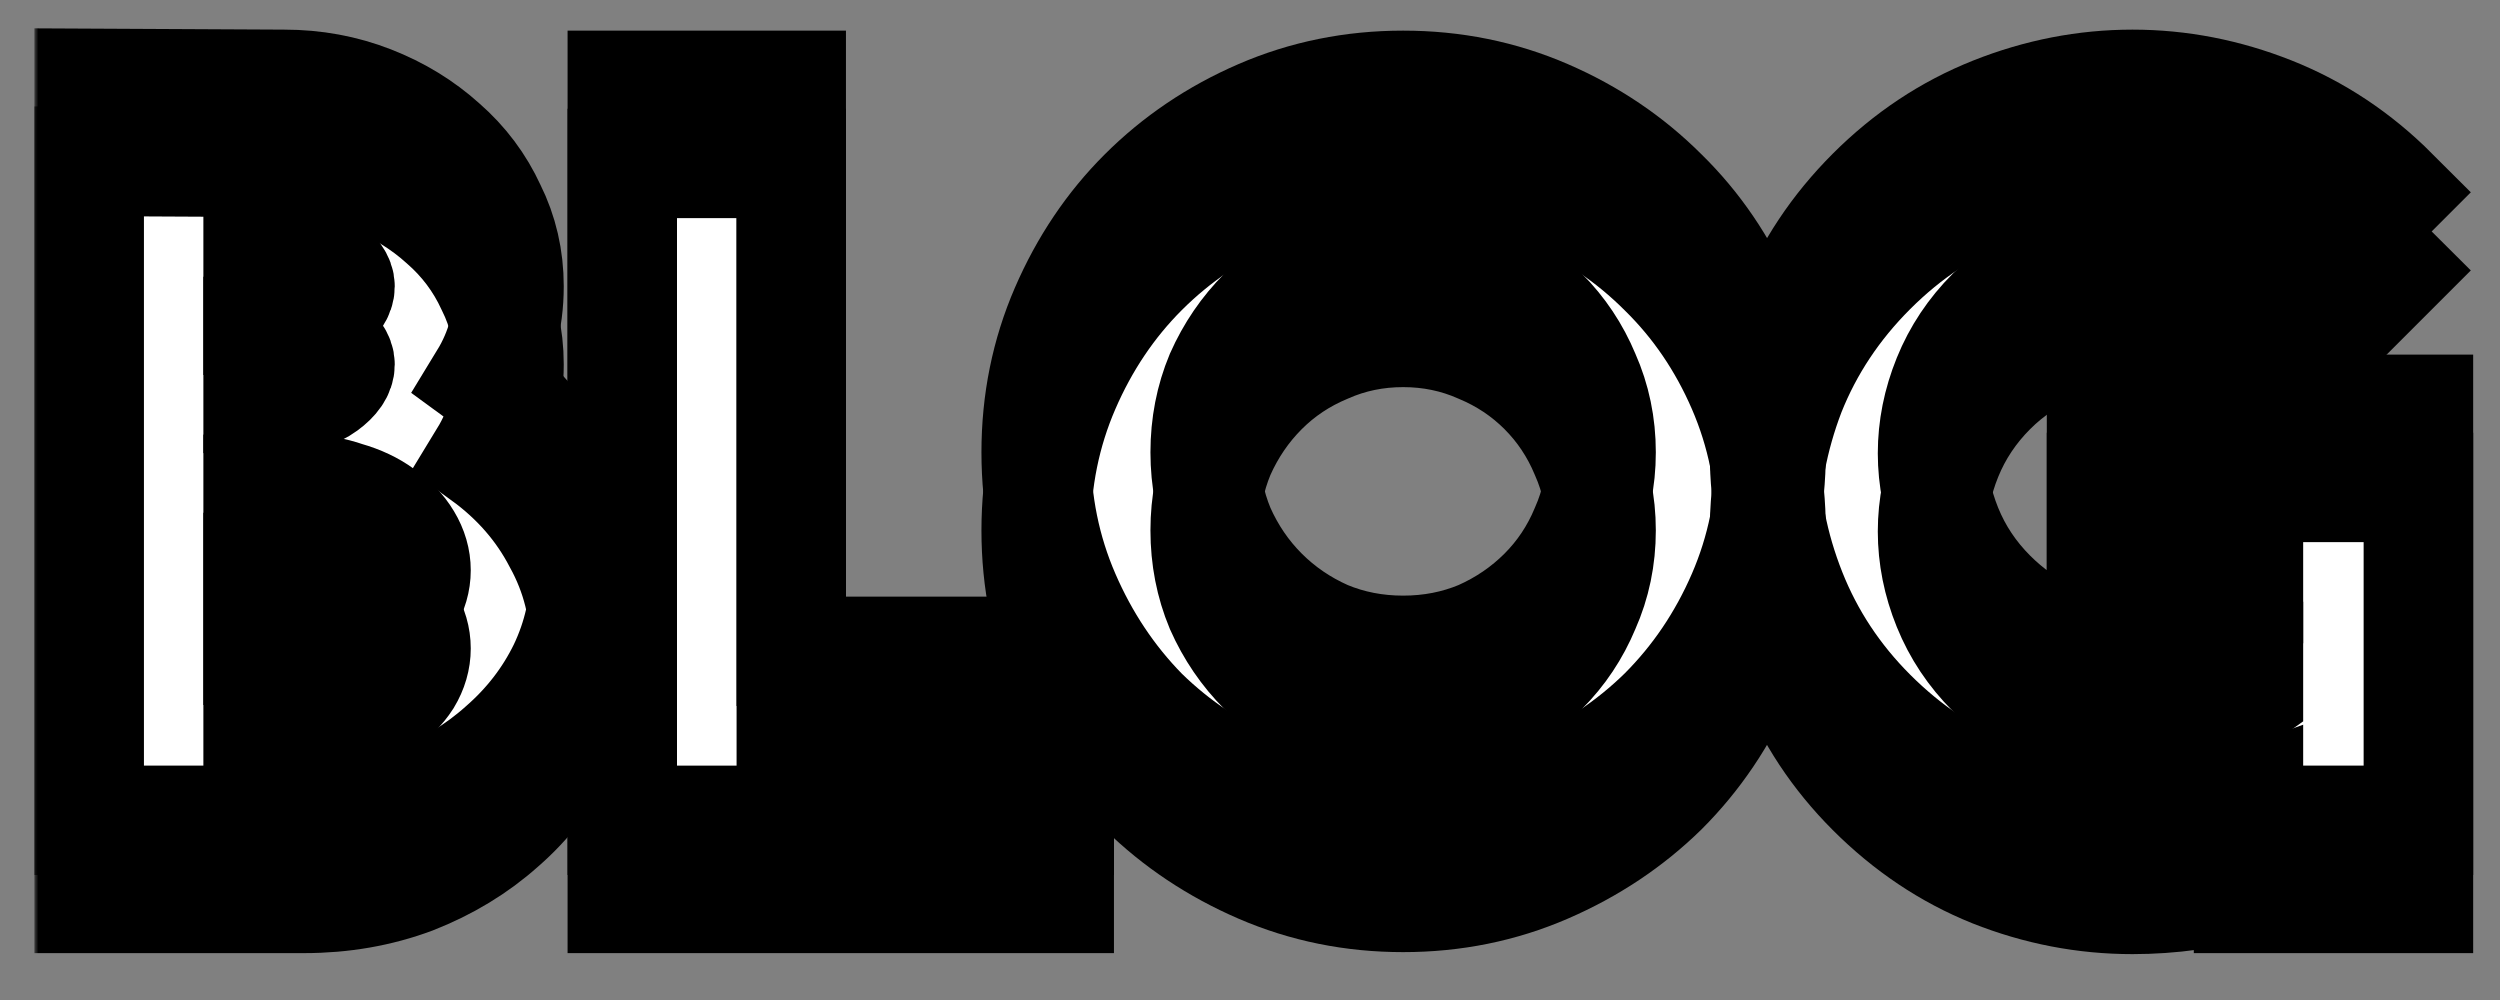 <svg width="320" height="128" viewBox="0 0 320 128" fill="none" xmlns="http://www.w3.org/2000/svg">
<rect x="0" y="0" width="320" height="128" fill="#808080" stroke="none"/>
<mask id="path-1-outside-1_647_9" maskUnits="userSpaceOnUse" x="4.4" y="2.664" width="313" height="120" fill="black">
<rect fill="white" x="4.4" y="2.664" width="313" height="120"/>
<path d="M61.96 58.424C66.056 61.411 69.213 65.037 71.432 69.304C73.736 73.485 74.888 78.051 74.888 83C74.888 87.437 73.949 91.619 72.072 95.544C70.195 99.384 67.592 102.755 64.264 105.656C61.021 108.557 57.224 110.861 52.872 112.568C48.52 114.189 43.869 115 38.92 115H11.4V20.664L36.36 20.792C40.285 20.792 43.997 21.475 47.496 22.84C50.995 24.205 54.067 26.083 56.712 28.472C59.357 30.776 61.405 33.507 62.856 36.664C64.392 39.736 65.16 43.064 65.16 46.648C65.16 51 64.093 54.925 61.96 58.424ZM33.032 42.424V51H36.488C38.621 50.915 40.328 50.403 41.608 49.464C42.888 48.525 43.528 47.587 43.528 46.648C43.528 45.795 42.888 44.899 41.608 43.96C40.328 42.936 38.579 42.424 36.36 42.424H33.032ZM38.92 93.24C40.797 93.24 42.589 92.984 44.296 92.472C46.088 91.875 47.624 91.107 48.904 90.168C50.269 89.229 51.336 88.163 52.104 86.968C52.872 85.688 53.256 84.365 53.256 83C53.256 81.635 52.872 80.312 52.104 79.032C51.336 77.752 50.269 76.643 48.904 75.704C47.624 74.765 46.088 74.04 44.296 73.528C42.589 72.931 40.797 72.632 38.92 72.632H33.032V93.24H38.92Z"/>
<path d="M135.586 115H79.65V20.92H101.282V93.368H135.586V115Z"/>
<path d="M179.601 20.92C186.086 20.92 192.188 22.157 197.905 24.632C203.622 27.107 208.614 30.477 212.881 34.744C217.148 38.925 220.518 43.875 222.993 49.592C225.468 55.309 226.705 61.411 226.705 67.896C226.705 74.381 225.468 80.483 222.993 86.2C220.518 91.917 217.148 96.909 212.881 101.176C208.614 105.357 203.622 108.685 197.905 111.16C192.188 113.635 186.086 114.872 179.601 114.872C173.116 114.872 167.014 113.635 161.297 111.16C155.58 108.685 150.588 105.357 146.321 101.176C142.14 96.909 138.812 91.917 136.337 86.2C133.862 80.483 132.625 74.381 132.625 67.896C132.625 61.411 133.862 55.309 136.337 49.592C138.812 43.875 142.14 38.925 146.321 34.744C150.588 30.477 155.58 27.107 161.297 24.632C167.014 22.157 173.116 20.92 179.601 20.92ZM179.601 93.24C183.1 93.24 186.385 92.6 189.457 91.32C192.529 89.955 195.217 88.12 197.521 85.816C199.825 83.512 201.617 80.824 202.897 77.752C204.262 74.68 204.945 71.395 204.945 67.896C204.945 64.397 204.262 61.112 202.897 58.04C201.617 54.968 199.825 52.28 197.521 49.976C195.217 47.672 192.529 45.88 189.457 44.6C186.385 43.235 183.1 42.552 179.601 42.552C176.102 42.552 172.817 43.235 169.745 44.6C166.673 45.88 163.985 47.672 161.681 49.976C159.377 52.28 157.542 54.968 156.177 58.04C154.897 61.112 154.257 64.397 154.257 67.896C154.257 71.395 154.897 74.68 156.177 77.752C157.542 80.824 159.377 83.512 161.681 85.816C163.985 88.12 166.673 89.955 169.745 91.32C172.817 92.6 176.102 93.24 179.601 93.24Z"/>
<path d="M309.566 62.392V115H287.806V112.696C285.417 113.549 282.942 114.189 280.382 114.616C277.907 114.957 275.433 115.128 272.958 115.128C266.814 115.128 260.841 113.976 255.038 111.672C249.321 109.368 244.158 105.912 239.55 101.304C235.027 96.781 231.614 91.619 229.31 85.816C227.006 80.013 225.854 74.083 225.854 68.024C225.854 61.965 226.963 56.035 229.182 50.232C231.486 44.429 234.942 39.224 239.55 34.616C244.158 30.008 249.363 26.552 255.166 24.248C260.969 21.944 266.899 20.792 272.958 20.792C279.017 20.792 284.947 21.944 290.75 24.248C296.553 26.552 301.758 30.008 306.366 34.616L291.006 49.976C288.531 47.501 285.715 45.667 282.558 44.472C279.401 43.192 276.201 42.552 272.958 42.552C269.715 42.552 266.515 43.192 263.358 44.472C260.201 45.667 257.385 47.501 254.91 49.976C252.435 52.451 250.558 55.267 249.278 58.424C247.998 61.581 247.358 64.781 247.358 68.024C247.358 71.267 247.998 74.467 249.278 77.624C250.558 80.781 252.435 83.597 254.91 86.072C257.129 88.291 259.603 90.04 262.334 91.32C265.15 92.515 268.009 93.24 270.91 93.496C273.897 93.667 276.841 93.368 279.742 92.6C282.643 91.832 285.331 90.552 287.806 88.76V84.024H268.99V62.392H309.566Z"/>
<path d="M61.96 48.424C66.056 51.411 69.213 55.037 71.432 59.304C73.736 63.485 74.888 68.051 74.888 73C74.888 77.437 73.949 81.619 72.072 85.544C70.195 89.384 67.592 92.755 64.264 95.656C61.021 98.557 57.224 100.861 52.872 102.568C48.52 104.189 43.869 105 38.92 105H11.4V10.664L36.36 10.792C40.285 10.792 43.997 11.475 47.496 12.84C50.995 14.205 54.067 16.083 56.712 18.472C59.357 20.776 61.405 23.507 62.856 26.664C64.392 29.736 65.16 33.064 65.16 36.648C65.16 41 64.093 44.925 61.96 48.424ZM33.032 32.424V41H36.488C38.621 40.915 40.328 40.403 41.608 39.464C42.888 38.525 43.528 37.587 43.528 36.648C43.528 35.795 42.888 34.899 41.608 33.96C40.328 32.936 38.579 32.424 36.36 32.424H33.032ZM38.92 83.24C40.797 83.24 42.589 82.984 44.296 82.472C46.088 81.875 47.624 81.107 48.904 80.168C50.269 79.229 51.336 78.163 52.104 76.968C52.872 75.688 53.256 74.365 53.256 73C53.256 71.635 52.872 70.312 52.104 69.032C51.336 67.752 50.269 66.643 48.904 65.704C47.624 64.765 46.088 64.04 44.296 63.528C42.589 62.931 40.797 62.632 38.92 62.632H33.032V83.24H38.92Z"/>
<path d="M135.586 105H79.65V10.92H101.282V83.368H135.586V105Z"/>
<path d="M179.601 10.92C186.086 10.92 192.188 12.157 197.905 14.632C203.622 17.107 208.614 20.477 212.881 24.744C217.148 28.925 220.518 33.875 222.993 39.592C225.468 45.309 226.705 51.411 226.705 57.896C226.705 64.381 225.468 70.483 222.993 76.2C220.518 81.917 217.148 86.909 212.881 91.176C208.614 95.357 203.622 98.685 197.905 101.16C192.188 103.635 186.086 104.872 179.601 104.872C173.116 104.872 167.014 103.635 161.297 101.16C155.58 98.685 150.588 95.357 146.321 91.176C142.14 86.909 138.812 81.917 136.337 76.2C133.862 70.483 132.625 64.381 132.625 57.896C132.625 51.411 133.862 45.309 136.337 39.592C138.812 33.875 142.14 28.925 146.321 24.744C150.588 20.477 155.58 17.107 161.297 14.632C167.014 12.157 173.116 10.92 179.601 10.92ZM179.601 83.24C183.1 83.24 186.385 82.6 189.457 81.32C192.529 79.955 195.217 78.12 197.521 75.816C199.825 73.512 201.617 70.824 202.897 67.752C204.262 64.68 204.945 61.395 204.945 57.896C204.945 54.397 204.262 51.112 202.897 48.04C201.617 44.968 199.825 42.28 197.521 39.976C195.217 37.672 192.529 35.88 189.457 34.6C186.385 33.235 183.1 32.552 179.601 32.552C176.102 32.552 172.817 33.235 169.745 34.6C166.673 35.88 163.985 37.672 161.681 39.976C159.377 42.28 157.542 44.968 156.177 48.04C154.897 51.112 154.257 54.397 154.257 57.896C154.257 61.395 154.897 64.68 156.177 67.752C157.542 70.824 159.377 73.512 161.681 75.816C163.985 78.12 166.673 79.955 169.745 81.32C172.817 82.6 176.102 83.24 179.601 83.24Z"/>
<path d="M309.566 52.392V105H287.806V102.696C285.417 103.549 282.942 104.189 280.382 104.616C277.907 104.957 275.433 105.128 272.958 105.128C266.814 105.128 260.841 103.976 255.038 101.672C249.321 99.368 244.158 95.912 239.55 91.304C235.027 86.781 231.614 81.619 229.31 75.816C227.006 70.013 225.854 64.083 225.854 58.024C225.854 51.965 226.963 46.035 229.182 40.232C231.486 34.429 234.942 29.224 239.55 24.616C244.158 20.008 249.363 16.552 255.166 14.248C260.969 11.944 266.899 10.792 272.958 10.792C279.017 10.792 284.947 11.944 290.75 14.248C296.553 16.552 301.758 20.008 306.366 24.616L291.006 39.976C288.531 37.501 285.715 35.667 282.558 34.472C279.401 33.192 276.201 32.552 272.958 32.552C269.715 32.552 266.515 33.192 263.358 34.472C260.201 35.667 257.385 37.501 254.91 39.976C252.435 42.451 250.558 45.267 249.278 48.424C247.998 51.581 247.358 54.781 247.358 58.024C247.358 61.267 247.998 64.467 249.278 67.624C250.558 70.781 252.435 73.597 254.91 76.072C257.129 78.291 259.603 80.04 262.334 81.32C265.15 82.515 268.009 83.24 270.91 83.496C273.897 83.667 276.841 83.368 279.742 82.6C282.643 81.832 285.331 80.552 287.806 78.76V74.024H268.99V52.392H309.566Z"/>
</mask>
<path d="M61.96 58.424C66.056 61.411 69.213 65.037 71.432 69.304C73.736 73.485 74.888 78.051 74.888 83C74.888 87.437 73.949 91.619 72.072 95.544C70.195 99.384 67.592 102.755 64.264 105.656C61.021 108.557 57.224 110.861 52.872 112.568C48.52 114.189 43.869 115 38.92 115H11.4V20.664L36.36 20.792C40.285 20.792 43.997 21.475 47.496 22.84C50.995 24.205 54.067 26.083 56.712 28.472C59.357 30.776 61.405 33.507 62.856 36.664C64.392 39.736 65.16 43.064 65.16 46.648C65.16 51 64.093 54.925 61.96 58.424ZM33.032 42.424V51H36.488C38.621 50.915 40.328 50.403 41.608 49.464C42.888 48.525 43.528 47.587 43.528 46.648C43.528 45.795 42.888 44.899 41.608 43.96C40.328 42.936 38.579 42.424 36.36 42.424H33.032ZM38.92 93.24C40.797 93.24 42.589 92.984 44.296 92.472C46.088 91.875 47.624 91.107 48.904 90.168C50.269 89.229 51.336 88.163 52.104 86.968C52.872 85.688 53.256 84.365 53.256 83C53.256 81.635 52.872 80.312 52.104 79.032C51.336 77.752 50.269 76.643 48.904 75.704C47.624 74.765 46.088 74.04 44.296 73.528C42.589 72.931 40.797 72.632 38.92 72.632H33.032V93.24H38.92Z" fill="black"/>
<path d="M135.586 115H79.65V20.92H101.282V93.368H135.586V115Z" fill="black"/>
<path d="M179.601 20.92C186.086 20.92 192.188 22.157 197.905 24.632C203.622 27.107 208.614 30.477 212.881 34.744C217.148 38.925 220.518 43.875 222.993 49.592C225.468 55.309 226.705 61.411 226.705 67.896C226.705 74.381 225.468 80.483 222.993 86.2C220.518 91.917 217.148 96.909 212.881 101.176C208.614 105.357 203.622 108.685 197.905 111.16C192.188 113.635 186.086 114.872 179.601 114.872C173.116 114.872 167.014 113.635 161.297 111.16C155.58 108.685 150.588 105.357 146.321 101.176C142.14 96.909 138.812 91.917 136.337 86.2C133.862 80.483 132.625 74.381 132.625 67.896C132.625 61.411 133.862 55.309 136.337 49.592C138.812 43.875 142.14 38.925 146.321 34.744C150.588 30.477 155.58 27.107 161.297 24.632C167.014 22.157 173.116 20.92 179.601 20.92ZM179.601 93.24C183.1 93.24 186.385 92.6 189.457 91.32C192.529 89.955 195.217 88.12 197.521 85.816C199.825 83.512 201.617 80.824 202.897 77.752C204.262 74.68 204.945 71.395 204.945 67.896C204.945 64.397 204.262 61.112 202.897 58.04C201.617 54.968 199.825 52.28 197.521 49.976C195.217 47.672 192.529 45.88 189.457 44.6C186.385 43.235 183.1 42.552 179.601 42.552C176.102 42.552 172.817 43.235 169.745 44.6C166.673 45.88 163.985 47.672 161.681 49.976C159.377 52.28 157.542 54.968 156.177 58.04C154.897 61.112 154.257 64.397 154.257 67.896C154.257 71.395 154.897 74.68 156.177 77.752C157.542 80.824 159.377 83.512 161.681 85.816C163.985 88.12 166.673 89.955 169.745 91.32C172.817 92.6 176.102 93.24 179.601 93.24Z" fill="black"/>
<path d="M309.566 62.392V115H287.806V112.696C285.417 113.549 282.942 114.189 280.382 114.616C277.907 114.957 275.433 115.128 272.958 115.128C266.814 115.128 260.841 113.976 255.038 111.672C249.321 109.368 244.158 105.912 239.55 101.304C235.027 96.781 231.614 91.619 229.31 85.816C227.006 80.013 225.854 74.083 225.854 68.024C225.854 61.965 226.963 56.035 229.182 50.232C231.486 44.429 234.942 39.224 239.55 34.616C244.158 30.008 249.363 26.552 255.166 24.248C260.969 21.944 266.899 20.792 272.958 20.792C279.017 20.792 284.947 21.944 290.75 24.248C296.553 26.552 301.758 30.008 306.366 34.616L291.006 49.976C288.531 47.501 285.715 45.667 282.558 44.472C279.401 43.192 276.201 42.552 272.958 42.552C269.715 42.552 266.515 43.192 263.358 44.472C260.201 45.667 257.385 47.501 254.91 49.976C252.435 52.451 250.558 55.267 249.278 58.424C247.998 61.581 247.358 64.781 247.358 68.024C247.358 71.267 247.998 74.467 249.278 77.624C250.558 80.781 252.435 83.597 254.91 86.072C257.129 88.291 259.603 90.04 262.334 91.32C265.15 92.515 268.009 93.24 270.91 93.496C273.897 93.667 276.841 93.368 279.742 92.6C282.643 91.832 285.331 90.552 287.806 88.76V84.024H268.99V62.392H309.566Z" fill="black"/>
<path d="M61.96 48.424C66.056 51.411 69.213 55.037 71.432 59.304C73.736 63.485 74.888 68.051 74.888 73C74.888 77.437 73.949 81.619 72.072 85.544C70.195 89.384 67.592 92.755 64.264 95.656C61.021 98.557 57.224 100.861 52.872 102.568C48.52 104.189 43.869 105 38.92 105H11.4V10.664L36.36 10.792C40.285 10.792 43.997 11.475 47.496 12.84C50.995 14.205 54.067 16.083 56.712 18.472C59.357 20.776 61.405 23.507 62.856 26.664C64.392 29.736 65.16 33.064 65.16 36.648C65.16 41 64.093 44.925 61.96 48.424ZM33.032 32.424V41H36.488C38.621 40.915 40.328 40.403 41.608 39.464C42.888 38.525 43.528 37.587 43.528 36.648C43.528 35.795 42.888 34.899 41.608 33.96C40.328 32.936 38.579 32.424 36.36 32.424H33.032ZM38.92 83.24C40.797 83.24 42.589 82.984 44.296 82.472C46.088 81.875 47.624 81.107 48.904 80.168C50.269 79.229 51.336 78.163 52.104 76.968C52.872 75.688 53.256 74.365 53.256 73C53.256 71.635 52.872 70.312 52.104 69.032C51.336 67.752 50.269 66.643 48.904 65.704C47.624 64.765 46.088 64.04 44.296 63.528C42.589 62.931 40.797 62.632 38.92 62.632H33.032V83.24H38.92Z" fill="white"/>
<path d="M135.586 105H79.65V10.92H101.282V83.368H135.586V105Z" fill="white"/>
<path d="M179.601 10.92C186.086 10.92 192.188 12.157 197.905 14.632C203.622 17.107 208.614 20.477 212.881 24.744C217.148 28.925 220.518 33.875 222.993 39.592C225.468 45.309 226.705 51.411 226.705 57.896C226.705 64.381 225.468 70.483 222.993 76.2C220.518 81.917 217.148 86.909 212.881 91.176C208.614 95.357 203.622 98.685 197.905 101.16C192.188 103.635 186.086 104.872 179.601 104.872C173.116 104.872 167.014 103.635 161.297 101.16C155.58 98.685 150.588 95.357 146.321 91.176C142.14 86.909 138.812 81.917 136.337 76.2C133.862 70.483 132.625 64.381 132.625 57.896C132.625 51.411 133.862 45.309 136.337 39.592C138.812 33.875 142.14 28.925 146.321 24.744C150.588 20.477 155.58 17.107 161.297 14.632C167.014 12.157 173.116 10.92 179.601 10.92ZM179.601 83.24C183.1 83.24 186.385 82.6 189.457 81.32C192.529 79.955 195.217 78.12 197.521 75.816C199.825 73.512 201.617 70.824 202.897 67.752C204.262 64.68 204.945 61.395 204.945 57.896C204.945 54.397 204.262 51.112 202.897 48.04C201.617 44.968 199.825 42.28 197.521 39.976C195.217 37.672 192.529 35.88 189.457 34.6C186.385 33.235 183.1 32.552 179.601 32.552C176.102 32.552 172.817 33.235 169.745 34.6C166.673 35.88 163.985 37.672 161.681 39.976C159.377 42.28 157.542 44.968 156.177 48.04C154.897 51.112 154.257 54.397 154.257 57.896C154.257 61.395 154.897 64.68 156.177 67.752C157.542 70.824 159.377 73.512 161.681 75.816C163.985 78.12 166.673 79.955 169.745 81.32C172.817 82.6 176.102 83.24 179.601 83.24Z" fill="white"/>
<path d="M309.566 52.392V105H287.806V102.696C285.417 103.549 282.942 104.189 280.382 104.616C277.907 104.957 275.433 105.128 272.958 105.128C266.814 105.128 260.841 103.976 255.038 101.672C249.321 99.368 244.158 95.912 239.55 91.304C235.027 86.781 231.614 81.619 229.31 75.816C227.006 70.013 225.854 64.083 225.854 58.024C225.854 51.965 226.963 46.035 229.182 40.232C231.486 34.429 234.942 29.224 239.55 24.616C244.158 20.008 249.363 16.552 255.166 14.248C260.969 11.944 266.899 10.792 272.958 10.792C279.017 10.792 284.947 11.944 290.75 14.248C296.553 16.552 301.758 20.008 306.366 24.616L291.006 39.976C288.531 37.501 285.715 35.667 282.558 34.472C279.401 33.192 276.201 32.552 272.958 32.552C269.715 32.552 266.515 33.192 263.358 34.472C260.201 35.667 257.385 37.501 254.91 39.976C252.435 42.451 250.558 45.267 249.278 48.424C247.998 51.581 247.358 54.781 247.358 58.024C247.358 61.267 247.998 64.467 249.278 67.624C250.558 70.781 252.435 73.597 254.91 76.072C257.129 78.291 259.603 80.04 262.334 81.32C265.15 82.515 268.009 83.24 270.91 83.496C273.897 83.667 276.841 83.368 279.742 82.6C282.643 81.832 285.331 80.552 287.806 78.76V74.024H268.99V52.392H309.566Z" fill="white"/>
<path d="M61.96 58.424C66.056 61.411 69.213 65.037 71.432 69.304C73.736 73.485 74.888 78.051 74.888 83C74.888 87.437 73.949 91.619 72.072 95.544C70.195 99.384 67.592 102.755 64.264 105.656C61.021 108.557 57.224 110.861 52.872 112.568C48.52 114.189 43.869 115 38.92 115H11.4V20.664L36.36 20.792C40.285 20.792 43.997 21.475 47.496 22.84C50.995 24.205 54.067 26.083 56.712 28.472C59.357 30.776 61.405 33.507 62.856 36.664C64.392 39.736 65.16 43.064 65.16 46.648C65.16 51 64.093 54.925 61.96 58.424ZM33.032 42.424V51H36.488C38.621 50.915 40.328 50.403 41.608 49.464C42.888 48.525 43.528 47.587 43.528 46.648C43.528 45.795 42.888 44.899 41.608 43.96C40.328 42.936 38.579 42.424 36.36 42.424H33.032ZM38.92 93.24C40.797 93.24 42.589 92.984 44.296 92.472C46.088 91.875 47.624 91.107 48.904 90.168C50.269 89.229 51.336 88.163 52.104 86.968C52.872 85.688 53.256 84.365 53.256 83C53.256 81.635 52.872 80.312 52.104 79.032C51.336 77.752 50.269 76.643 48.904 75.704C47.624 74.765 46.088 74.04 44.296 73.528C42.589 72.931 40.797 72.632 38.92 72.632H33.032V93.24H38.92Z" stroke="black" stroke-width="14" mask="url(#path-1-outside-1_647_9)"/>
<path d="M135.586 115H79.65V20.92H101.282V93.368H135.586V115Z" stroke="black" stroke-width="14" mask="url(#path-1-outside-1_647_9)"/>
<path d="M179.601 20.92C186.086 20.92 192.188 22.157 197.905 24.632C203.622 27.107 208.614 30.477 212.881 34.744C217.148 38.925 220.518 43.875 222.993 49.592C225.468 55.309 226.705 61.411 226.705 67.896C226.705 74.381 225.468 80.483 222.993 86.2C220.518 91.917 217.148 96.909 212.881 101.176C208.614 105.357 203.622 108.685 197.905 111.16C192.188 113.635 186.086 114.872 179.601 114.872C173.116 114.872 167.014 113.635 161.297 111.16C155.58 108.685 150.588 105.357 146.321 101.176C142.14 96.909 138.812 91.917 136.337 86.2C133.862 80.483 132.625 74.381 132.625 67.896C132.625 61.411 133.862 55.309 136.337 49.592C138.812 43.875 142.14 38.925 146.321 34.744C150.588 30.477 155.58 27.107 161.297 24.632C167.014 22.157 173.116 20.92 179.601 20.92ZM179.601 93.24C183.1 93.24 186.385 92.6 189.457 91.32C192.529 89.955 195.217 88.12 197.521 85.816C199.825 83.512 201.617 80.824 202.897 77.752C204.262 74.68 204.945 71.395 204.945 67.896C204.945 64.397 204.262 61.112 202.897 58.04C201.617 54.968 199.825 52.28 197.521 49.976C195.217 47.672 192.529 45.88 189.457 44.6C186.385 43.235 183.1 42.552 179.601 42.552C176.102 42.552 172.817 43.235 169.745 44.6C166.673 45.88 163.985 47.672 161.681 49.976C159.377 52.28 157.542 54.968 156.177 58.04C154.897 61.112 154.257 64.397 154.257 67.896C154.257 71.395 154.897 74.68 156.177 77.752C157.542 80.824 159.377 83.512 161.681 85.816C163.985 88.12 166.673 89.955 169.745 91.32C172.817 92.6 176.102 93.24 179.601 93.24Z" stroke="black" stroke-width="14" mask="url(#path-1-outside-1_647_9)"/>
<path d="M309.566 62.392V115H287.806V112.696C285.417 113.549 282.942 114.189 280.382 114.616C277.907 114.957 275.433 115.128 272.958 115.128C266.814 115.128 260.841 113.976 255.038 111.672C249.321 109.368 244.158 105.912 239.55 101.304C235.027 96.781 231.614 91.619 229.31 85.816C227.006 80.013 225.854 74.083 225.854 68.024C225.854 61.965 226.963 56.035 229.182 50.232C231.486 44.429 234.942 39.224 239.55 34.616C244.158 30.008 249.363 26.552 255.166 24.248C260.969 21.944 266.899 20.792 272.958 20.792C279.017 20.792 284.947 21.944 290.75 24.248C296.553 26.552 301.758 30.008 306.366 34.616L291.006 49.976C288.531 47.501 285.715 45.667 282.558 44.472C279.401 43.192 276.201 42.552 272.958 42.552C269.715 42.552 266.515 43.192 263.358 44.472C260.201 45.667 257.385 47.501 254.91 49.976C252.435 52.451 250.558 55.267 249.278 58.424C247.998 61.581 247.358 64.781 247.358 68.024C247.358 71.267 247.998 74.467 249.278 77.624C250.558 80.781 252.435 83.597 254.91 86.072C257.129 88.291 259.603 90.04 262.334 91.32C265.15 92.515 268.009 93.24 270.91 93.496C273.897 93.667 276.841 93.368 279.742 92.6C282.643 91.832 285.331 90.552 287.806 88.76V84.024H268.99V62.392H309.566Z" stroke="black" stroke-width="14" mask="url(#path-1-outside-1_647_9)"/>
<path d="M61.96 48.424C66.056 51.411 69.213 55.037 71.432 59.304C73.736 63.485 74.888 68.051 74.888 73C74.888 77.437 73.949 81.619 72.072 85.544C70.195 89.384 67.592 92.755 64.264 95.656C61.021 98.557 57.224 100.861 52.872 102.568C48.52 104.189 43.869 105 38.92 105H11.4V10.664L36.36 10.792C40.285 10.792 43.997 11.475 47.496 12.84C50.995 14.205 54.067 16.083 56.712 18.472C59.357 20.776 61.405 23.507 62.856 26.664C64.392 29.736 65.16 33.064 65.16 36.648C65.16 41 64.093 44.925 61.96 48.424ZM33.032 32.424V41H36.488C38.621 40.915 40.328 40.403 41.608 39.464C42.888 38.525 43.528 37.587 43.528 36.648C43.528 35.795 42.888 34.899 41.608 33.96C40.328 32.936 38.579 32.424 36.36 32.424H33.032ZM38.92 83.24C40.797 83.24 42.589 82.984 44.296 82.472C46.088 81.875 47.624 81.107 48.904 80.168C50.269 79.229 51.336 78.163 52.104 76.968C52.872 75.688 53.256 74.365 53.256 73C53.256 71.635 52.872 70.312 52.104 69.032C51.336 67.752 50.269 66.643 48.904 65.704C47.624 64.765 46.088 64.04 44.296 63.528C42.589 62.931 40.797 62.632 38.92 62.632H33.032V83.24H38.92Z" stroke="black" stroke-width="14" mask="url(#path-1-outside-1_647_9)"/>
<path d="M135.586 105H79.65V10.92H101.282V83.368H135.586V105Z" stroke="black" stroke-width="14" mask="url(#path-1-outside-1_647_9)"/>
<path d="M179.601 10.92C186.086 10.92 192.188 12.157 197.905 14.632C203.622 17.107 208.614 20.477 212.881 24.744C217.148 28.925 220.518 33.875 222.993 39.592C225.468 45.309 226.705 51.411 226.705 57.896C226.705 64.381 225.468 70.483 222.993 76.2C220.518 81.917 217.148 86.909 212.881 91.176C208.614 95.357 203.622 98.685 197.905 101.16C192.188 103.635 186.086 104.872 179.601 104.872C173.116 104.872 167.014 103.635 161.297 101.16C155.58 98.685 150.588 95.357 146.321 91.176C142.14 86.909 138.812 81.917 136.337 76.2C133.862 70.483 132.625 64.381 132.625 57.896C132.625 51.411 133.862 45.309 136.337 39.592C138.812 33.875 142.14 28.925 146.321 24.744C150.588 20.477 155.58 17.107 161.297 14.632C167.014 12.157 173.116 10.92 179.601 10.92ZM179.601 83.24C183.1 83.24 186.385 82.6 189.457 81.32C192.529 79.955 195.217 78.12 197.521 75.816C199.825 73.512 201.617 70.824 202.897 67.752C204.262 64.68 204.945 61.395 204.945 57.896C204.945 54.397 204.262 51.112 202.897 48.04C201.617 44.968 199.825 42.28 197.521 39.976C195.217 37.672 192.529 35.88 189.457 34.6C186.385 33.235 183.1 32.552 179.601 32.552C176.102 32.552 172.817 33.235 169.745 34.6C166.673 35.88 163.985 37.672 161.681 39.976C159.377 42.28 157.542 44.968 156.177 48.04C154.897 51.112 154.257 54.397 154.257 57.896C154.257 61.395 154.897 64.68 156.177 67.752C157.542 70.824 159.377 73.512 161.681 75.816C163.985 78.12 166.673 79.955 169.745 81.32C172.817 82.6 176.102 83.24 179.601 83.24Z" stroke="black" stroke-width="14" mask="url(#path-1-outside-1_647_9)"/>
<path d="M309.566 52.392V105H287.806V102.696C285.417 103.549 282.942 104.189 280.382 104.616C277.907 104.957 275.433 105.128 272.958 105.128C266.814 105.128 260.841 103.976 255.038 101.672C249.321 99.368 244.158 95.912 239.55 91.304C235.027 86.781 231.614 81.619 229.31 75.816C227.006 70.013 225.854 64.083 225.854 58.024C225.854 51.965 226.963 46.035 229.182 40.232C231.486 34.429 234.942 29.224 239.55 24.616C244.158 20.008 249.363 16.552 255.166 14.248C260.969 11.944 266.899 10.792 272.958 10.792C279.017 10.792 284.947 11.944 290.75 14.248C296.553 16.552 301.758 20.008 306.366 24.616L291.006 39.976C288.531 37.501 285.715 35.667 282.558 34.472C279.401 33.192 276.201 32.552 272.958 32.552C269.715 32.552 266.515 33.192 263.358 34.472C260.201 35.667 257.385 37.501 254.91 39.976C252.435 42.451 250.558 45.267 249.278 48.424C247.998 51.581 247.358 54.781 247.358 58.024C247.358 61.267 247.998 64.467 249.278 67.624C250.558 70.781 252.435 73.597 254.91 76.072C257.129 78.291 259.603 80.04 262.334 81.32C265.15 82.515 268.009 83.24 270.91 83.496C273.897 83.667 276.841 83.368 279.742 82.6C282.643 81.832 285.331 80.552 287.806 78.76V74.024H268.99V52.392H309.566Z" stroke="black" stroke-width="14" mask="url(#path-1-outside-1_647_9)"/>
</svg>
